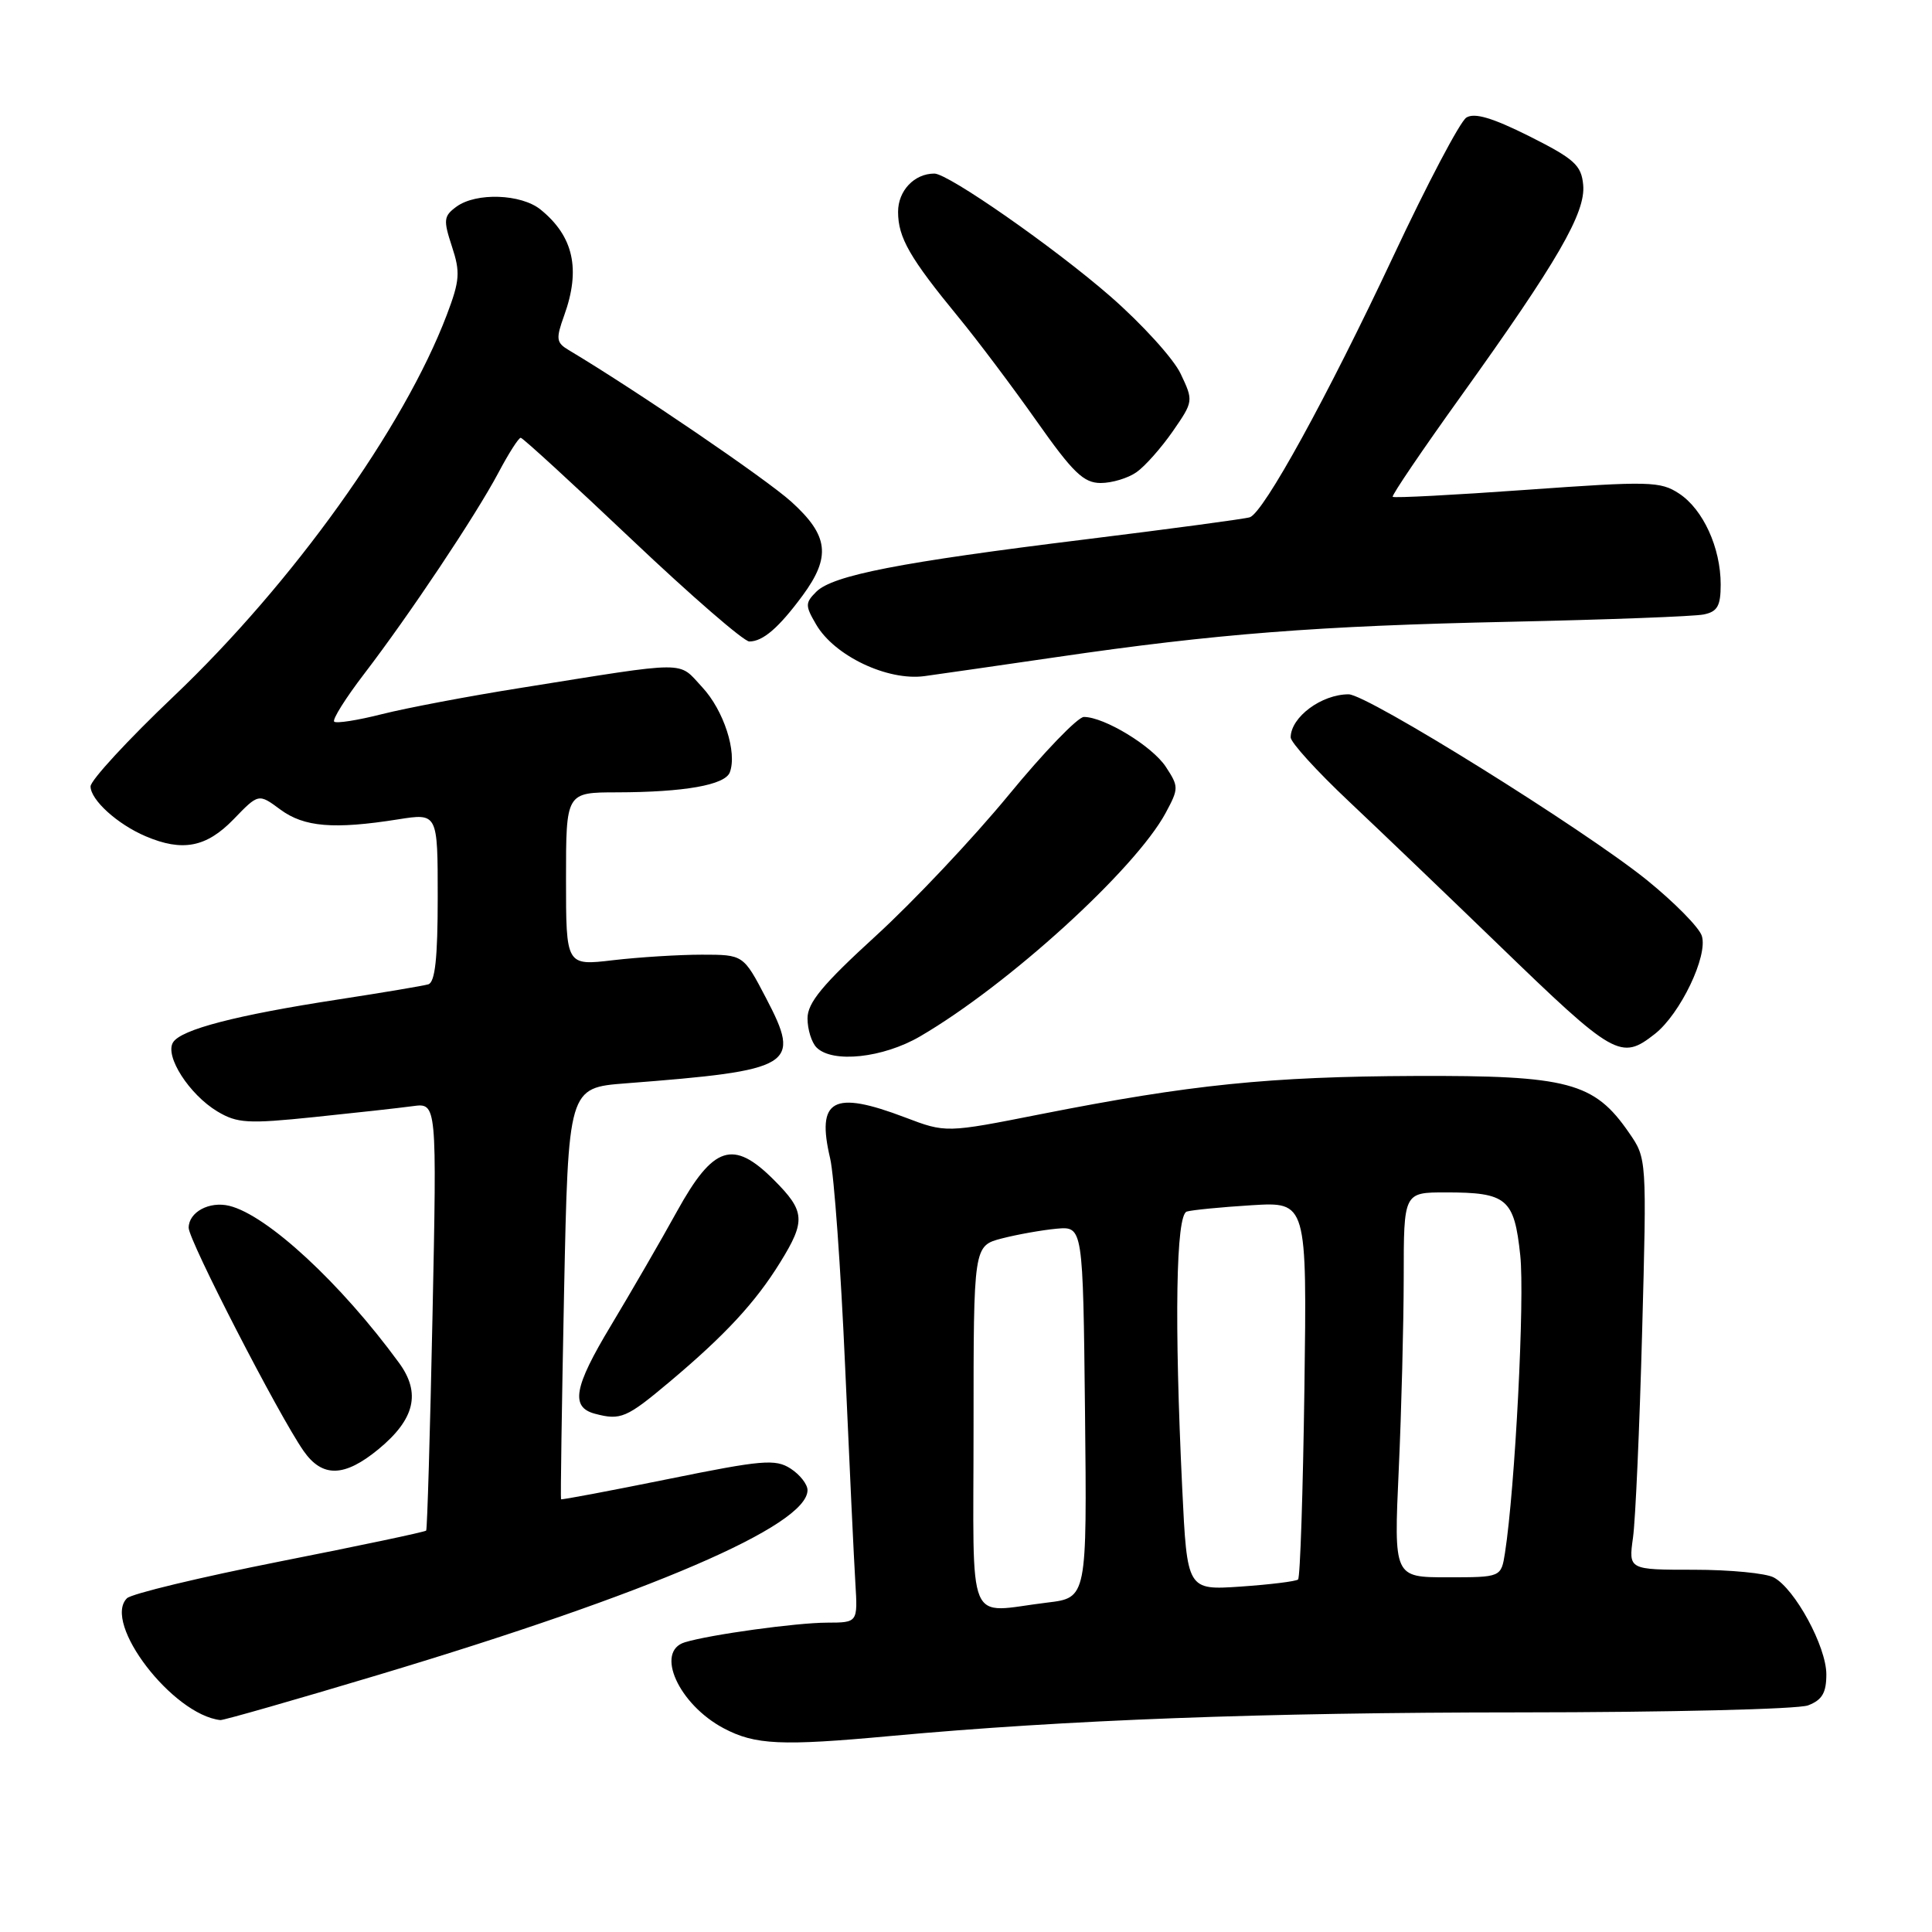 <?xml version="1.0" encoding="UTF-8" standalone="no"?>
<!DOCTYPE svg PUBLIC "-//W3C//DTD SVG 1.1//EN" "http://www.w3.org/Graphics/SVG/1.1/DTD/svg11.dtd" >
<svg xmlns="http://www.w3.org/2000/svg" xmlns:xlink="http://www.w3.org/1999/xlink" version="1.1" viewBox="0 0 256 256">
 <g >
 <path fill="currentColor"
d=" M 118.00 230.03 C 141.30 227.89 167.29 226.91 201.33 226.90 C 221.04 226.89 238.25 226.48 239.58 225.97 C 241.44 225.26 242.00 224.31 242.00 221.86 C 242.00 218.19 237.84 210.52 235.03 209.02 C 233.99 208.46 229.23 208.00 224.46 208.00 C 215.79 208.00 215.79 208.00 216.38 203.75 C 216.71 201.41 217.25 189.15 217.59 176.50 C 218.21 153.50 218.21 153.50 215.85 150.09 C 211.24 143.40 207.82 142.49 187.50 142.57 C 168.19 142.65 157.77 143.71 137.92 147.63 C 125.34 150.12 125.34 150.12 119.92 148.06 C 110.37 144.43 108.15 145.65 110.00 153.50 C 110.52 155.70 111.41 168.07 111.98 181.00 C 112.55 193.93 113.16 206.86 113.34 209.75 C 113.66 215.00 113.66 215.00 109.58 215.01 C 105.53 215.02 94.10 216.59 90.75 217.61 C 86.75 218.82 89.93 225.85 95.90 229.01 C 100.06 231.21 103.51 231.37 118.00 230.03 Z  M 50.20 221.91 C 86.20 211.10 107.00 202.15 107.00 197.45 C 107.00 196.68 105.99 195.39 104.75 194.59 C 102.74 193.30 101.00 193.45 88.50 195.99 C 80.80 197.55 74.43 198.75 74.34 198.66 C 74.26 198.57 74.44 186.27 74.74 171.32 C 75.30 144.14 75.30 144.14 82.90 143.55 C 105.24 141.82 106.20 141.23 101.50 132.24 C 98.50 126.50 98.50 126.50 93.00 126.50 C 89.97 126.50 84.69 126.83 81.25 127.23 C 75.00 127.97 75.00 127.97 75.00 116.48 C 75.00 105.00 75.00 105.00 81.75 104.99 C 90.67 104.97 96.05 104.02 96.70 102.35 C 97.71 99.70 95.90 94.11 93.04 91.05 C 89.78 87.55 91.62 87.54 69.00 91.15 C 62.12 92.24 53.86 93.81 50.64 94.62 C 47.42 95.44 44.56 95.89 44.28 95.62 C 44.01 95.35 45.79 92.51 48.24 89.31 C 54.26 81.45 63.01 68.34 66.03 62.66 C 67.39 60.09 68.72 58.00 69.00 58.01 C 69.27 58.01 75.90 64.09 83.73 71.51 C 91.56 78.93 98.56 85.00 99.29 85.00 C 101.09 85.00 103.20 83.18 106.35 78.91 C 110.14 73.76 109.80 70.96 104.85 66.48 C 101.50 63.45 84.19 51.66 75.36 46.39 C 73.70 45.40 73.64 44.91 74.75 41.82 C 76.97 35.68 76.00 31.31 71.63 27.77 C 69.06 25.69 63.10 25.48 60.49 27.38 C 58.78 28.63 58.73 29.14 59.88 32.65 C 61.01 36.07 60.93 37.17 59.20 41.73 C 53.50 56.72 38.81 77.24 23.00 92.28 C 16.95 98.03 12.00 103.40 12.00 104.20 C 12.00 105.99 15.56 109.22 19.30 110.81 C 24.18 112.89 27.34 112.28 30.94 108.57 C 34.26 105.13 34.26 105.13 37.15 107.27 C 40.29 109.59 44.24 109.92 52.75 108.57 C 58.00 107.74 58.00 107.74 58.00 118.90 C 58.00 126.97 57.65 130.16 56.75 130.43 C 56.06 130.63 50.71 131.53 44.85 132.43 C 31.30 134.51 23.99 136.41 22.93 138.12 C 21.80 139.93 25.08 145.03 28.80 147.27 C 31.43 148.84 32.83 148.93 41.62 148.02 C 47.06 147.46 52.94 146.81 54.70 146.57 C 57.89 146.14 57.89 146.14 57.31 174.32 C 56.99 189.82 56.61 202.64 56.47 202.81 C 56.32 202.99 47.59 204.83 37.05 206.91 C 26.52 209.00 17.42 211.18 16.82 211.78 C 13.55 215.05 22.87 227.21 29.20 227.92 C 29.59 227.96 39.04 225.26 50.20 221.91 Z  M 50.16 192.02 C 54.97 188.05 55.80 184.58 52.87 180.58 C 45.18 170.05 35.41 161.01 30.39 159.78 C 27.74 159.13 25.00 160.61 25.00 162.69 C 25.00 164.36 36.92 187.51 40.22 192.25 C 42.71 195.82 45.63 195.75 50.16 192.02 Z  M 88.70 183.12 C 96.10 176.90 100.10 172.58 103.38 167.27 C 106.79 161.76 106.69 160.49 102.53 156.33 C 97.14 150.94 94.52 151.80 89.71 160.50 C 87.59 164.35 83.63 171.18 80.93 175.68 C 76.04 183.80 75.56 186.46 78.84 187.33 C 82.24 188.23 83.02 187.89 88.70 183.12 Z  M 121.91 137.33 C 133.58 130.53 150.42 115.20 154.46 107.71 C 156.20 104.47 156.20 104.24 154.48 101.61 C 152.68 98.87 146.33 95.00 143.62 95.00 C 142.82 95.00 138.32 99.66 133.64 105.36 C 128.95 111.06 121.04 119.45 116.06 124.00 C 108.99 130.46 107.00 132.87 107.00 134.94 C 107.00 136.40 107.54 138.14 108.20 138.80 C 110.31 140.91 117.00 140.19 121.91 137.33 Z  M 219.28 137.00 C 222.65 134.35 226.34 126.65 225.50 124.01 C 225.15 122.89 221.85 119.55 218.18 116.58 C 209.82 109.85 181.17 92.00 178.70 92.00 C 175.11 92.00 171.05 95.01 171.02 97.70 C 171.01 98.36 174.49 102.19 178.75 106.20 C 183.01 110.22 191.89 118.73 198.50 125.12 C 213.94 140.06 214.77 140.54 219.28 137.00 Z  M 140.00 87.07 C 161.09 83.98 174.63 82.93 200.00 82.39 C 212.93 82.11 224.51 81.68 225.75 81.42 C 227.57 81.05 228.00 80.29 228.00 77.45 C 228.00 72.58 225.67 67.49 222.49 65.40 C 220.01 63.77 218.56 63.74 202.32 64.90 C 192.69 65.59 184.69 66.01 184.54 65.83 C 184.38 65.65 188.45 59.65 193.58 52.50 C 206.39 34.63 210.13 28.18 209.78 24.50 C 209.54 21.89 208.62 21.06 202.66 18.06 C 197.76 15.61 195.38 14.90 194.30 15.58 C 193.47 16.10 189.10 24.40 184.59 34.02 C 175.84 52.65 167.44 67.92 165.61 68.54 C 165.00 68.75 155.16 70.07 143.75 71.48 C 119.22 74.50 110.35 76.23 108.16 78.41 C 106.68 79.89 106.68 80.25 108.15 82.76 C 110.57 86.91 117.60 90.25 122.50 89.59 C 124.70 89.29 132.57 88.15 140.00 87.07 Z  M 150.59 62.57 C 151.71 61.79 153.87 59.35 155.40 57.15 C 158.14 53.19 158.15 53.12 156.44 49.52 C 155.50 47.53 151.31 42.92 147.14 39.28 C 139.72 32.81 125.66 23.00 123.81 23.00 C 121.15 23.00 119.00 25.27 119.00 28.07 C 119.00 31.48 120.54 34.16 127.02 42.05 C 129.53 45.10 134.18 51.29 137.36 55.80 C 142.17 62.63 143.59 64.00 145.85 64.00 C 147.34 64.00 149.47 63.36 150.59 62.57 Z  M 129.00 189.04 C 129.00 165.08 129.00 165.08 132.75 164.10 C 134.81 163.57 138.07 162.99 140.00 162.81 C 143.50 162.50 143.50 162.50 143.77 187.11 C 144.03 211.72 144.03 211.72 138.77 212.35 C 127.87 213.66 129.00 216.34 129.00 189.04 Z  M 156.65 197.20 C 155.59 175.06 155.82 160.99 157.25 160.54 C 157.94 160.33 161.80 159.95 165.84 159.70 C 173.18 159.25 173.18 159.25 172.84 184.05 C 172.65 197.68 172.28 209.04 172.00 209.29 C 171.72 209.54 168.30 209.96 164.40 210.23 C 157.30 210.71 157.30 210.71 156.65 197.20 Z  M 185.34 194.75 C 185.70 186.91 185.99 175.44 186.00 169.25 C 186.00 158.00 186.00 158.00 191.57 158.00 C 199.68 158.00 200.64 158.81 201.44 166.32 C 202.05 171.99 200.76 197.14 199.42 205.75 C 198.91 209.00 198.91 209.00 191.80 209.00 C 184.69 209.00 184.69 209.00 185.34 194.75 Z "/>
</g>
</svg>